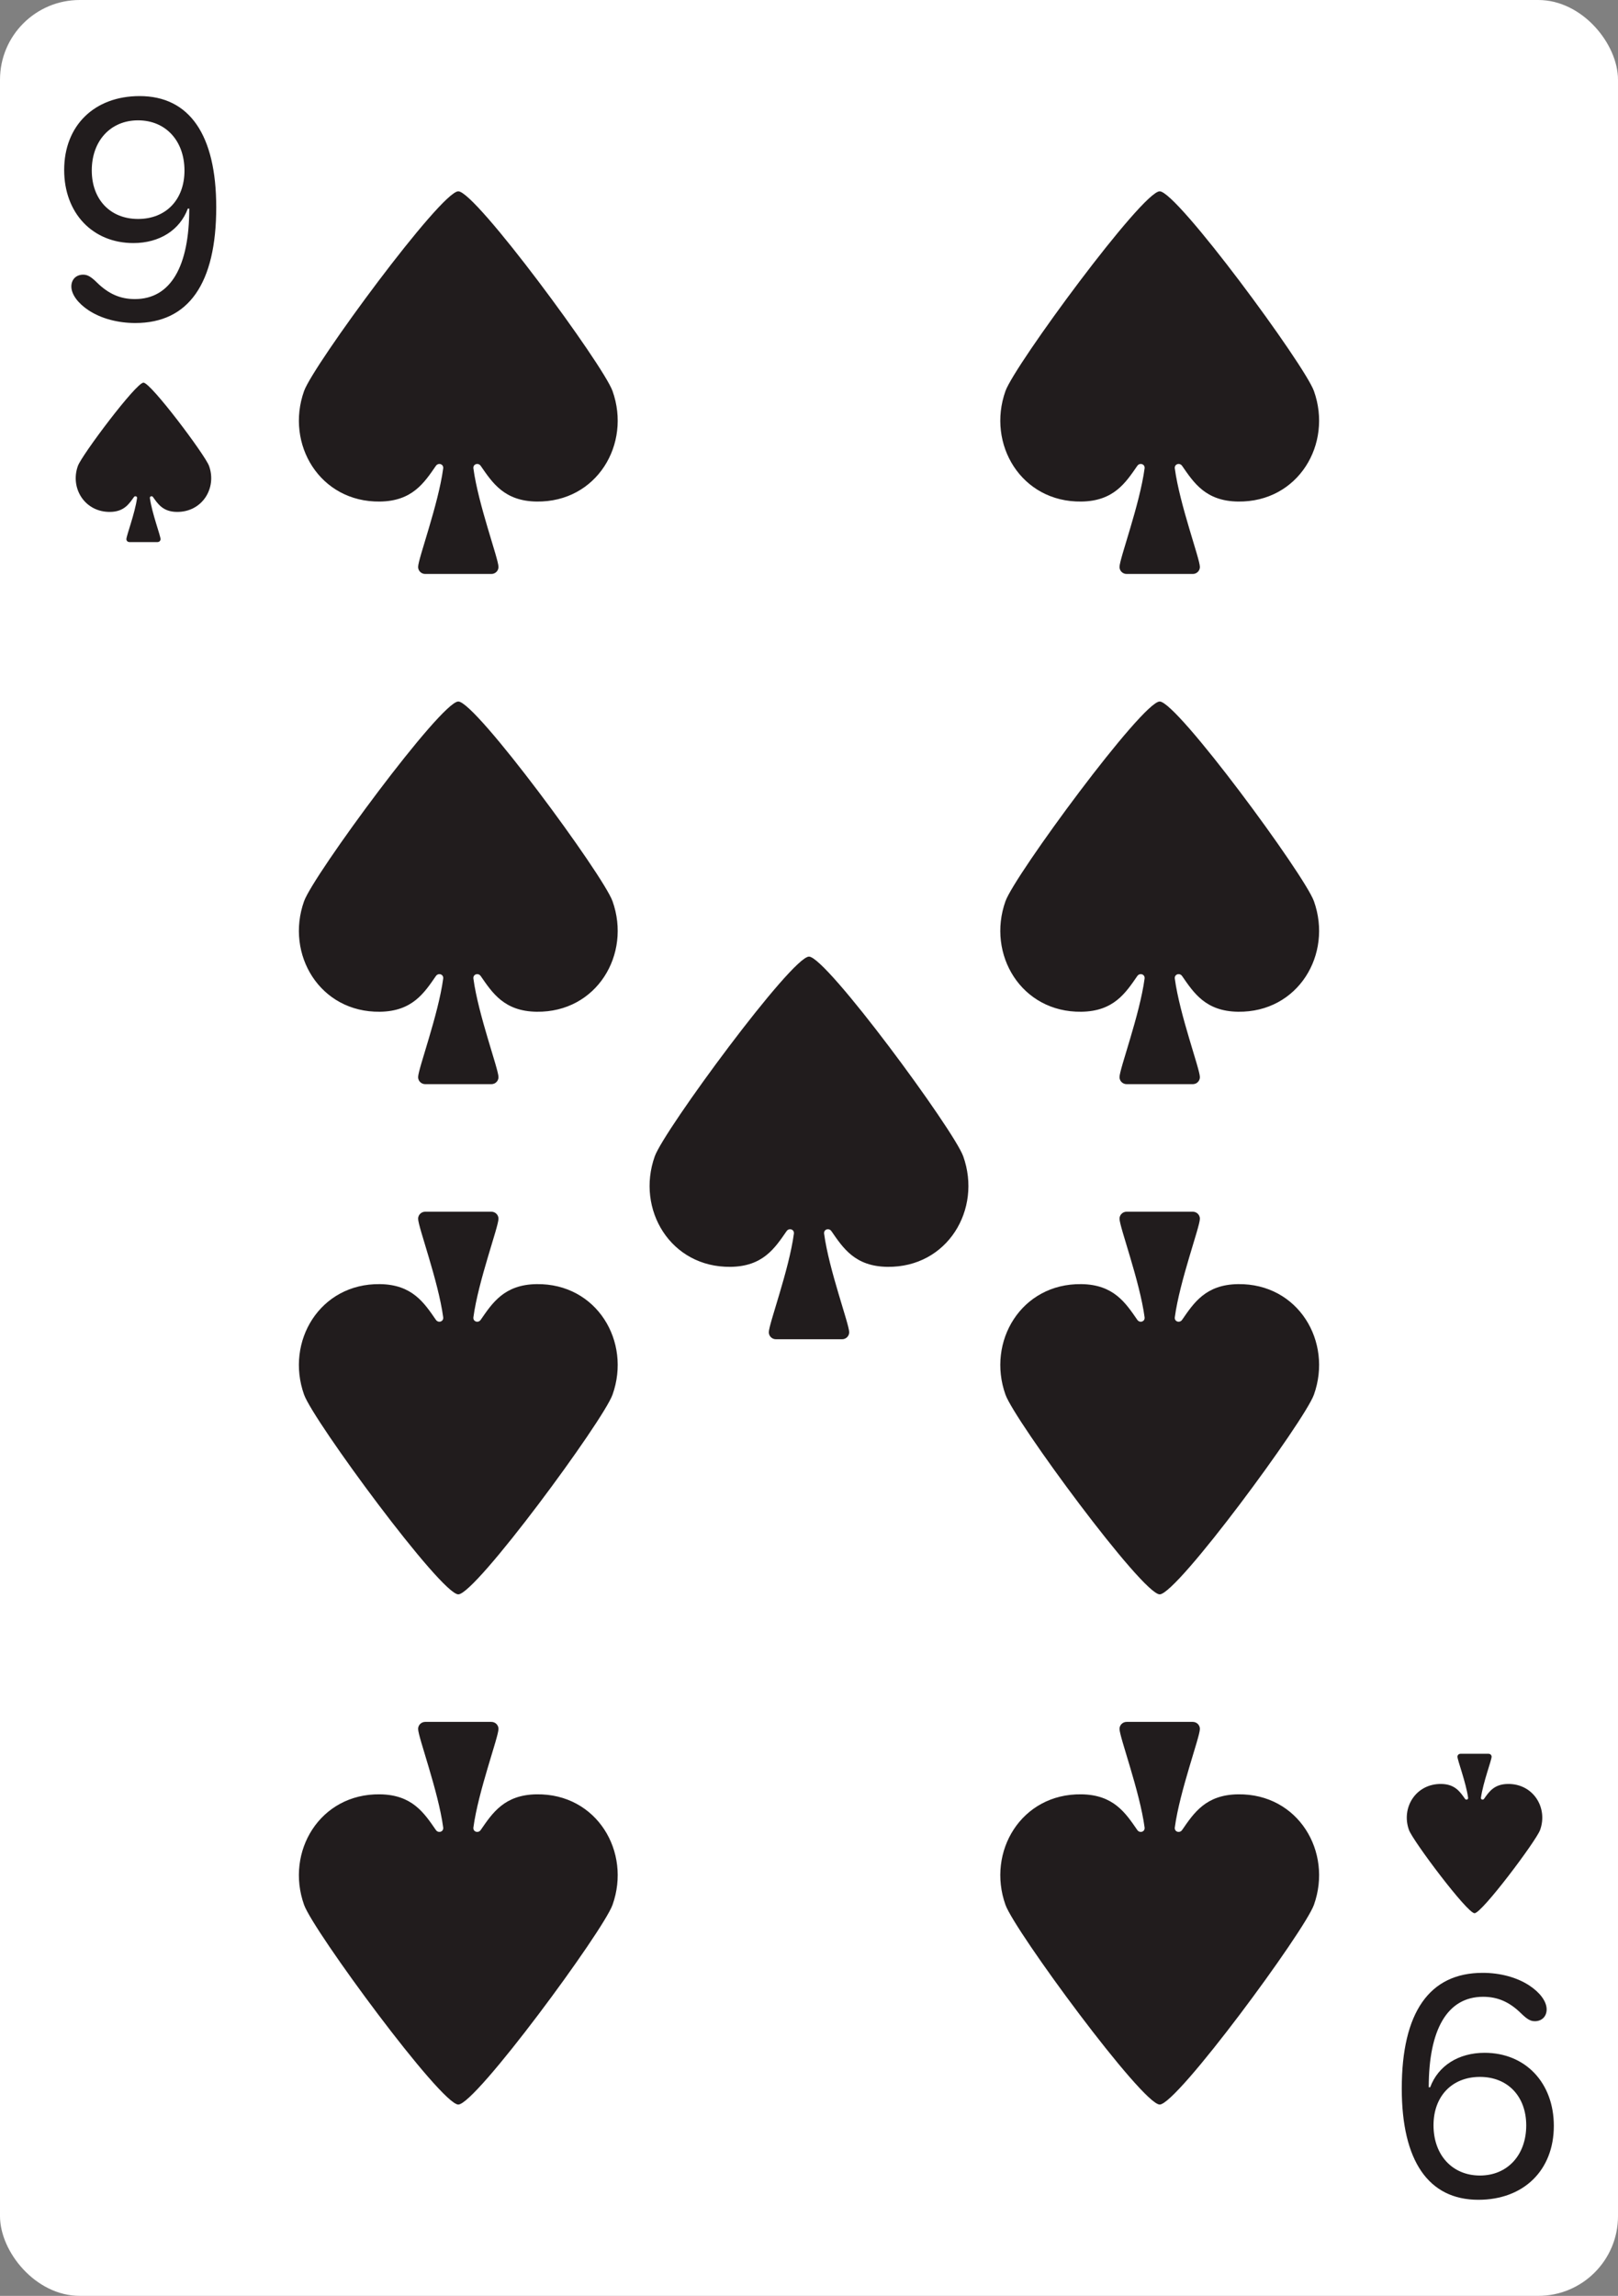<svg width="203" height="288" viewBox="0 0 203 288" fill="none" xmlns="http://www.w3.org/2000/svg">
<rect x="0" y="0" width="203" height="288" fill="#808080" stroke="none"/>
<g clip-path="url(#clip0_18_635)">
<rect width="203" height="288" rx="10" fill="white"/>
<path d="M8.952 35.936C8.952 35.035 9.572 34.455 10.433 34.455C10.974 34.455 11.394 34.695 12.135 35.416C13.596 36.857 15.078 37.518 16.919 37.518C21.444 37.518 23.746 33.373 23.746 26.166H23.566C22.565 28.869 20.002 30.491 16.739 30.491C11.614 30.491 8.051 26.727 8.051 21.322C8.051 15.756 11.835 12.053 17.52 12.053C23.786 12.053 27.129 16.938 27.129 26.006C27.129 35.556 23.666 40.52 16.98 40.52C14.777 40.52 12.695 39.96 11.134 38.939C9.792 38.058 8.952 36.937 8.952 35.936ZM23.145 21.402C23.145 17.658 20.783 15.096 17.32 15.096C13.877 15.096 11.514 17.658 11.514 21.382C11.514 25.025 13.836 27.468 17.32 27.468C20.823 27.468 23.145 25.045 23.145 21.402Z" fill="#211C1D"/>
<path d="M16.238 68C16.027 68 15.857 67.837 15.857 67.635C15.857 67.205 16.934 64.382 17.194 62.483C17.226 62.255 16.936 62.164 16.805 62.349C16.177 63.24 15.544 64.192 13.822 64.215C10.615 64.257 8.767 61.21 9.776 58.437C10.271 57.078 17.075 48 18 48C18.924 48 25.729 57.078 26.224 58.437C27.233 61.21 25.385 64.257 22.177 64.215C20.456 64.192 19.823 63.24 19.195 62.349C19.064 62.164 18.774 62.255 18.806 62.483C19.066 64.382 20.143 67.205 20.143 67.635C20.143 67.837 19.973 68 19.762 68H16.238Z" fill="#211C1D"/>
<path d="M194.048 252.064C194.048 252.965 193.428 253.545 192.567 253.545C192.026 253.545 191.606 253.305 190.865 252.584C189.404 251.143 187.922 250.482 186.081 250.482C181.556 250.482 179.254 254.626 179.254 261.833L179.434 261.833C180.435 259.131 182.998 257.509 186.261 257.509C191.386 257.509 194.949 261.273 194.949 266.678C194.949 272.244 191.166 275.947 185.48 275.947C179.214 275.947 175.871 271.062 175.871 261.994C175.871 252.444 179.334 247.479 186.021 247.479C188.223 247.479 190.305 248.04 191.866 249.061C193.208 249.942 194.048 251.063 194.048 252.064ZM179.854 266.598C179.854 270.342 182.217 272.904 185.68 272.904C189.124 272.904 191.486 270.342 191.486 266.618C191.486 262.975 189.164 260.532 185.68 260.532C182.177 260.532 179.854 262.955 179.854 266.598Z" fill="#211C1D"/>
<path d="M186.762 220C186.973 220 187.143 220.164 187.143 220.365C187.143 220.795 186.066 223.617 185.806 225.517C185.774 225.745 186.064 225.836 186.195 225.65C186.823 224.76 187.456 223.808 189.178 223.785C192.385 223.743 194.233 226.79 193.224 229.563C192.729 230.922 185.925 240 185 240C184.075 240 177.271 230.922 176.776 229.563C175.767 226.79 177.615 223.743 180.823 223.785C182.544 223.808 183.177 224.76 183.805 225.65C183.936 225.836 184.226 225.745 184.194 225.517C183.934 223.617 182.857 220.795 182.857 220.365C182.857 220.164 183.027 220 183.238 220L186.762 220Z" fill="#211C1D"/>
<path d="M53.353 72C52.859 72 52.458 71.608 52.458 71.124C52.458 70.093 54.992 63.318 55.604 58.76C55.678 58.212 54.996 57.993 54.688 58.439C53.211 60.576 51.721 62.861 47.671 62.916C40.123 63.017 35.776 55.704 38.15 49.05C39.314 45.787 55.325 24 57.5 24C59.675 24 75.686 45.787 76.85 49.05C79.224 55.704 74.877 63.017 67.329 62.916C63.279 62.861 61.789 60.576 60.312 58.439C60.004 57.993 59.322 58.212 59.396 58.76C60.008 63.318 62.542 70.093 62.542 71.124C62.542 71.608 62.141 72 61.647 72H53.353Z" fill="#211C1D"/>
<path d="M53.353 152C52.859 152 52.458 152.392 52.458 152.877C52.458 153.907 54.992 160.682 55.604 165.24C55.678 165.789 54.996 166.007 54.688 165.561C53.211 163.424 51.721 161.139 47.671 161.084C40.123 160.983 35.776 168.296 38.15 174.95C39.314 178.213 55.325 200 57.5 200C59.675 200 75.686 178.213 76.85 174.95C79.224 168.296 74.877 160.983 67.329 161.084C63.279 161.139 61.789 163.424 60.312 165.561C60.004 166.007 59.322 165.789 59.396 165.24C60.008 160.682 62.542 153.907 62.542 152.877C62.542 152.392 62.141 152 61.647 152H53.353Z" fill="#211C1D"/>
<path d="M141.353 72C140.859 72 140.458 71.608 140.458 71.124C140.458 70.093 142.992 63.318 143.604 58.76C143.678 58.212 142.996 57.993 142.688 58.439C141.211 60.576 139.721 62.861 135.671 62.916C128.123 63.017 123.776 55.704 126.15 49.05C127.314 45.787 143.325 24 145.5 24C147.675 24 163.686 45.787 164.85 49.05C167.224 55.704 162.877 63.017 155.329 62.916C151.279 62.861 149.789 60.576 148.312 58.439C148.004 57.993 147.322 58.212 147.396 58.76C148.008 63.318 150.542 70.093 150.542 71.124C150.542 71.608 150.141 72 149.647 72H141.353Z" fill="#211C1D"/>
<path d="M53.353 136C52.859 136 52.458 135.608 52.458 135.123C52.458 134.093 54.992 127.318 55.604 122.76C55.678 122.211 54.996 121.993 54.688 122.439C53.211 124.576 51.721 126.861 47.671 126.916C40.123 127.017 35.776 119.704 38.15 113.05C39.314 109.787 55.325 88 57.5 88C59.675 88 75.686 109.787 76.85 113.05C79.224 119.704 74.877 127.017 67.329 126.916C63.279 126.861 61.789 124.576 60.312 122.439C60.004 121.993 59.322 122.211 59.396 122.76C60.008 127.318 62.542 134.093 62.542 135.123C62.542 135.608 62.141 136 61.647 136H53.353Z" fill="#211C1D"/>
<path d="M53.353 216C52.859 216 52.458 216.392 52.458 216.877C52.458 217.907 54.992 224.682 55.604 229.24C55.678 229.789 54.996 230.007 54.688 229.561C53.211 227.424 51.721 225.139 47.671 225.084C40.123 224.983 35.776 232.296 38.15 238.95C39.314 242.213 55.325 264 57.5 264C59.675 264 75.686 242.213 76.85 238.95C79.224 232.296 74.877 224.983 67.329 225.084C63.279 225.139 61.789 227.424 60.312 229.561C60.004 230.007 59.322 229.789 59.396 229.24C60.008 224.682 62.542 217.907 62.542 216.877C62.542 216.392 62.141 216 61.647 216H53.353Z" fill="#211C1D"/>
<path d="M141.353 136C140.859 136 140.458 135.608 140.458 135.123C140.458 134.093 142.992 127.318 143.604 122.76C143.678 122.211 142.996 121.993 142.688 122.439C141.211 124.576 139.721 126.861 135.671 126.916C128.123 127.017 123.776 119.704 126.15 113.05C127.314 109.787 143.325 88 145.5 88C147.675 88 163.686 109.787 164.85 113.05C167.224 119.704 162.877 127.017 155.329 126.916C151.279 126.861 149.789 124.576 148.312 122.439C148.004 121.993 147.322 122.211 147.396 122.76C148.008 127.318 150.542 134.093 150.542 135.123C150.542 135.608 150.141 136 149.647 136H141.353Z" fill="#211C1D"/>
<path d="M97.353 168C96.859 168 96.458 167.608 96.458 167.123C96.458 166.093 98.992 159.318 99.604 154.76C99.678 154.211 98.996 153.993 98.688 154.439C97.21 156.576 95.722 158.861 91.671 158.916C84.123 159.017 79.776 151.704 82.15 145.05C83.314 141.787 99.325 120 101.5 120C103.675 120 119.686 141.787 120.85 145.05C123.224 151.704 118.877 159.017 111.329 158.916C107.279 158.861 105.789 156.576 104.312 154.439C104.004 153.993 103.322 154.211 103.396 154.76C104.008 159.318 106.542 166.093 106.542 167.123C106.542 167.608 106.141 168 105.647 168H97.353Z" fill="#211C1D"/>
<path d="M141.353 216C140.859 216 140.458 216.392 140.458 216.877C140.458 217.907 142.992 224.682 143.604 229.24C143.678 229.789 142.996 230.007 142.688 229.561C141.211 227.424 139.721 225.139 135.671 225.084C128.123 224.983 123.776 232.296 126.15 238.95C127.314 242.213 143.325 264 145.5 264C147.675 264 163.686 242.213 164.85 238.95C167.224 232.296 162.877 224.983 155.329 225.084C151.279 225.139 149.789 227.424 148.312 229.561C148.004 230.007 147.322 229.789 147.396 229.24C148.008 224.682 150.542 217.907 150.542 216.877C150.542 216.392 150.141 216 149.647 216H141.353Z" fill="#211C1D"/>
<path d="M141.353 152C140.859 152 140.458 152.392 140.458 152.877C140.458 153.907 142.992 160.682 143.604 165.24C143.678 165.789 142.996 166.007 142.688 165.561C141.211 163.424 139.721 161.139 135.671 161.084C128.123 160.983 123.776 168.296 126.15 174.95C127.314 178.213 143.325 200 145.5 200C147.675 200 163.686 178.213 164.85 174.95C167.224 168.296 162.877 160.983 155.329 161.084C151.279 161.139 149.789 163.424 148.312 165.561C148.004 166.007 147.322 165.789 147.396 165.24C148.008 160.682 150.542 153.907 150.542 152.877C150.542 152.392 150.141 152 149.647 152H141.353Z" fill="#211C1D"/>
</g>
<defs>
<clipPath id="clip0_18_635">
<rect width="203" height="288" rx="10" fill="white"/>
</clipPath>
</defs>
</svg>
